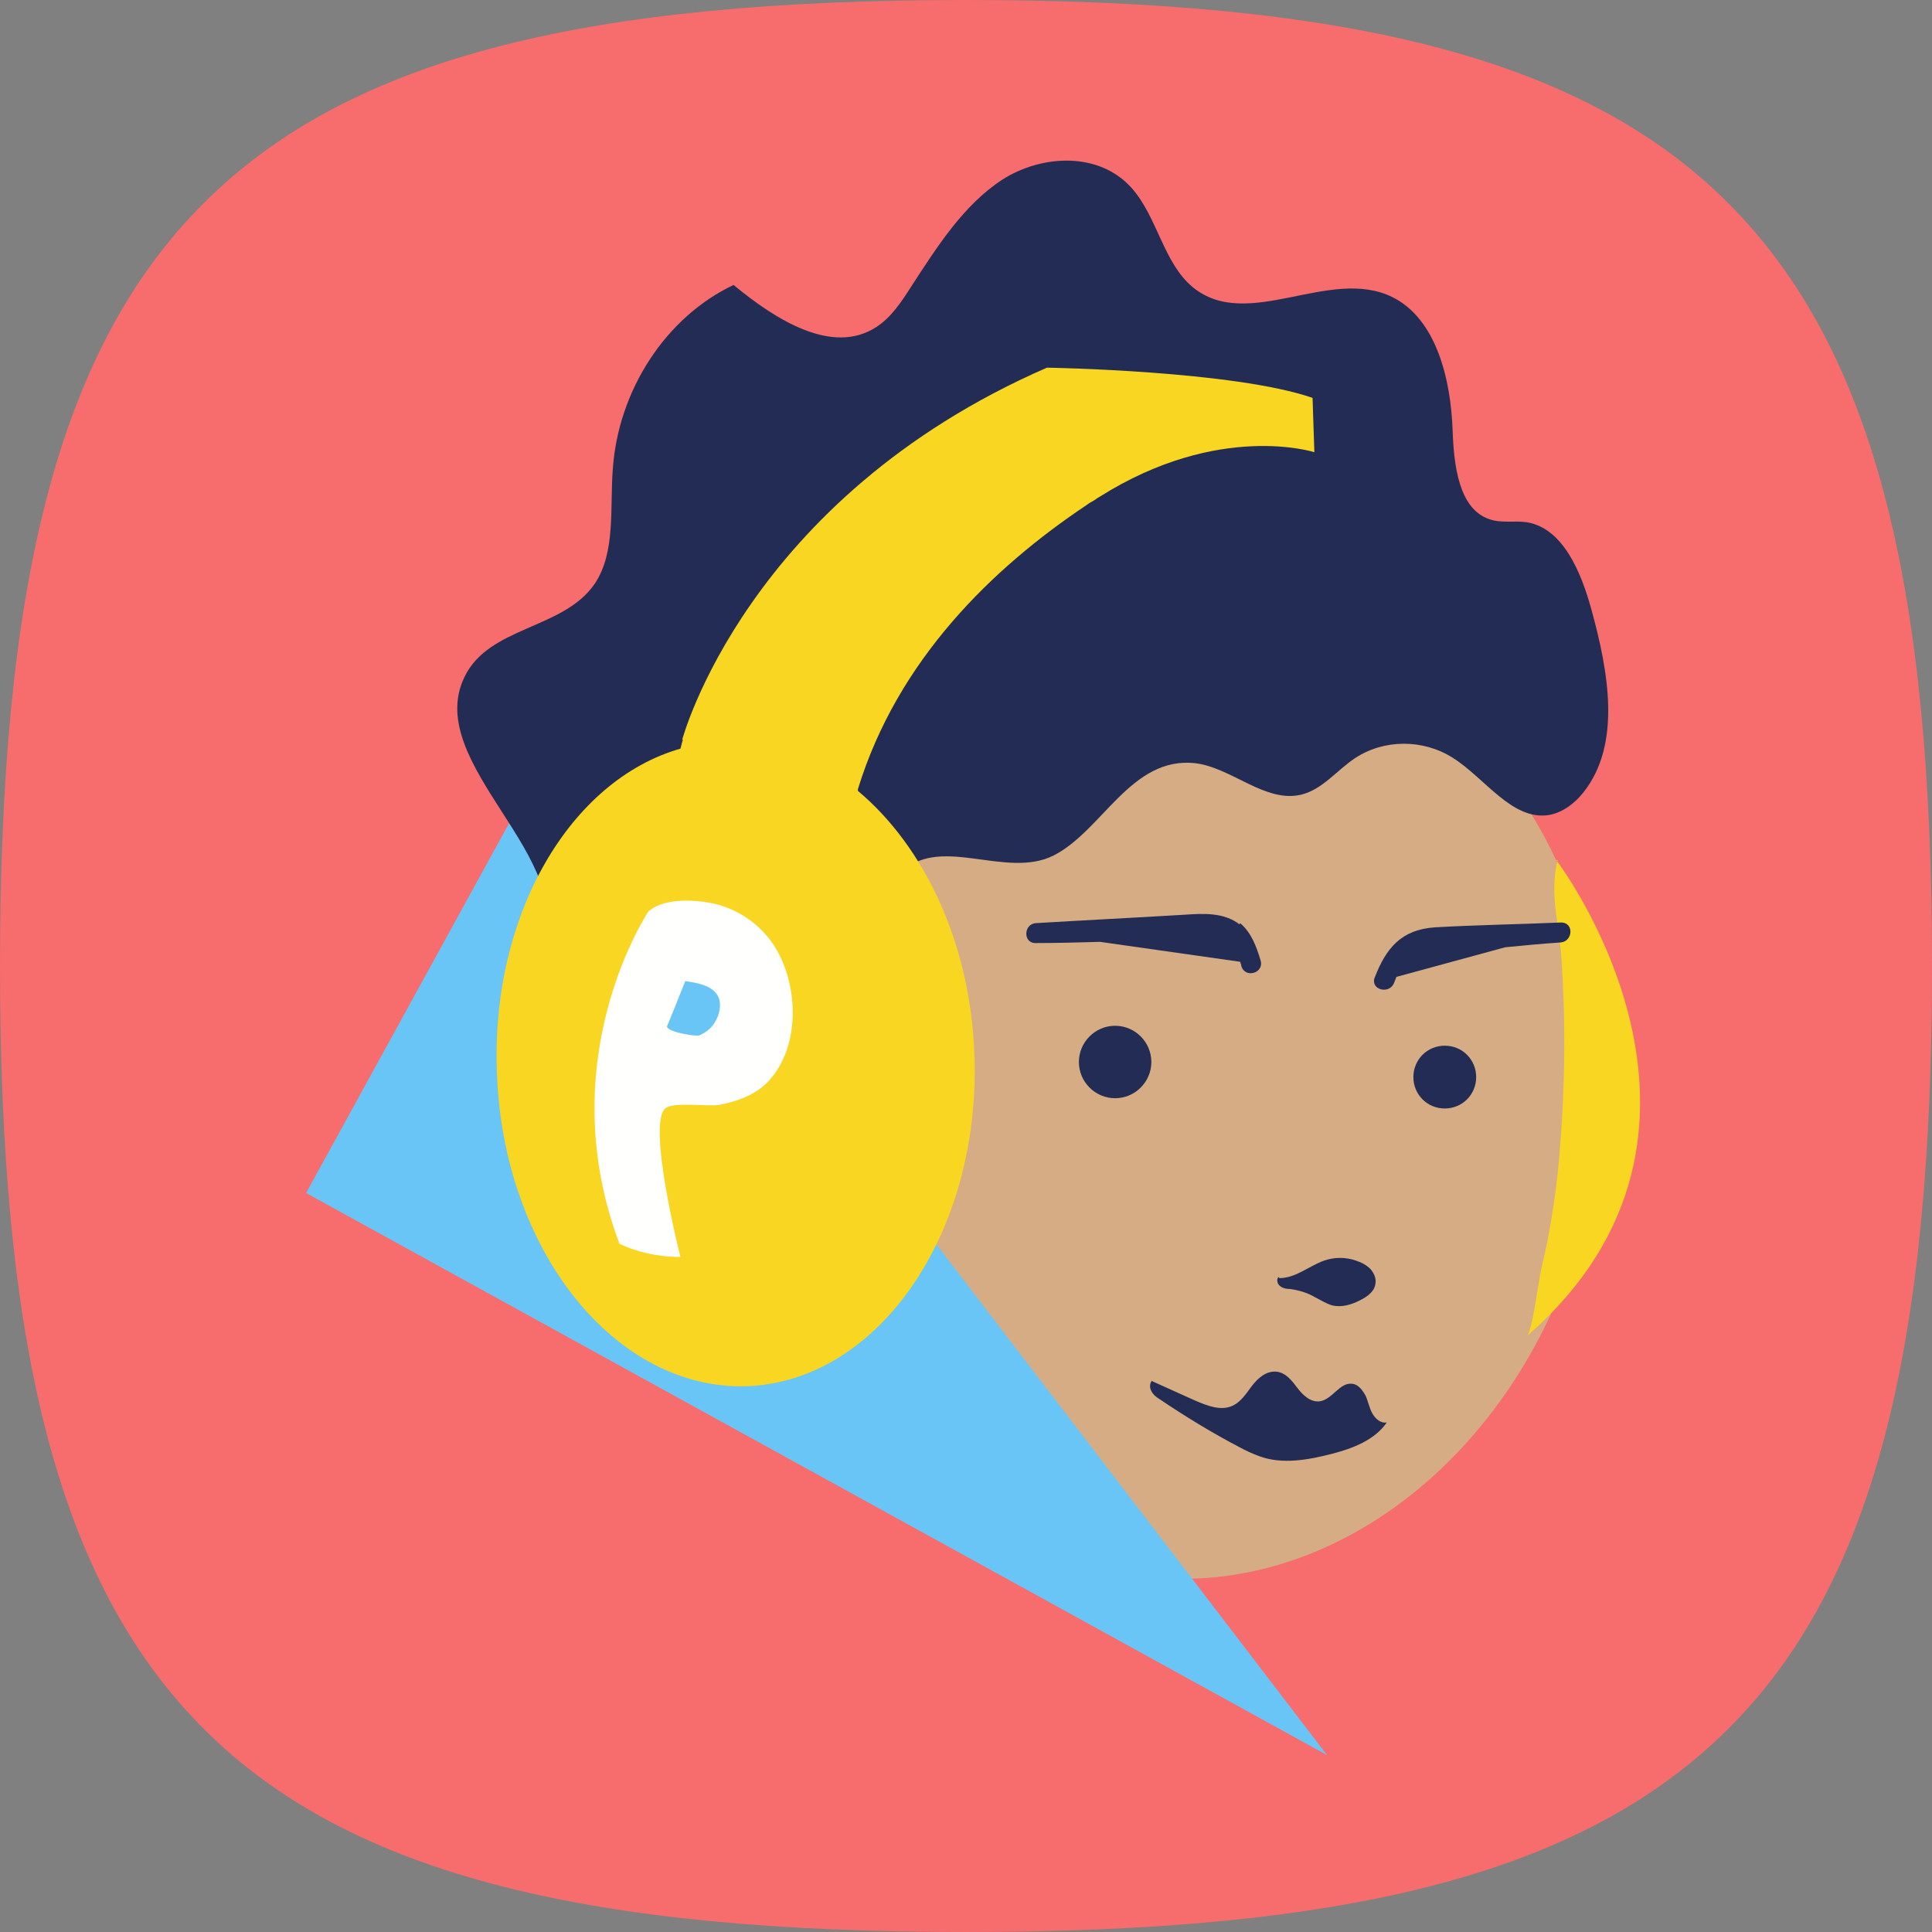 <svg width="32" height="32" viewBox="0 0 32 32" fill="none" xmlns="http://www.w3.org/2000/svg">
<rect x="0" y="0" width="32" height="32" fill="#808080" stroke="none"/>
<g clip-path="url(#clip0_606_7752)">
<path d="M3.37 28.63C0.91 26.17 0 22.17 0 16C0 9.83 0.91 5.82 3.37 3.37C5.82 0.91 9.82 0 16 0C22.18 0 26.18 0.91 28.63 3.37C31.09 5.83 32 9.83 32 16C32 22.17 31.09 26.18 28.63 28.63C26.17 31.09 22.17 32 16 32C9.83 32 5.82 31.09 3.37 28.63Z" fill="#F76C6C"/>
<path fill-rule="evenodd" clip-rule="evenodd" d="M26.39 19.54C25.61 23.79 22.12 26.71 18.6 26.06C15.08 25.41 12.86 21.44 13.64 17.19C14.42 12.94 17.91 10.02 21.43 10.67C24.95 11.32 27.17 15.29 26.39 19.54Z" fill="#D5AC84"/>
<path fill-rule="evenodd" clip-rule="evenodd" d="M9.16 12.31L21.98 29.07L5.07 19.76L9.16 12.31Z" fill="#6AC5F7"/>
<path fill-rule="evenodd" clip-rule="evenodd" d="M19.07 17.59C19.07 17.92 18.8 18.19 18.47 18.19C18.14 18.19 17.87 17.92 17.87 17.59C17.87 17.26 18.14 16.99 18.47 16.99C18.8 16.99 19.07 17.26 19.07 17.59Z" fill="#232C54"/>
<path fill-rule="evenodd" clip-rule="evenodd" d="M24.45 17.84C24.45 18.13 24.22 18.36 23.93 18.36C23.64 18.36 23.41 18.13 23.41 17.84C23.41 17.55 23.64 17.32 23.93 17.32C24.22 17.32 24.45 17.55 24.45 17.84Z" fill="#232C54"/>
<path fill-rule="evenodd" clip-rule="evenodd" d="M21.19 21.17C21.46 21.17 21.68 20.97 21.93 20.88C22.1 20.82 22.29 20.82 22.46 20.88C22.55 20.91 22.63 20.95 22.7 21.02C22.76 21.09 22.8 21.18 22.78 21.27C22.76 21.4 22.64 21.48 22.52 21.54C22.38 21.61 22.22 21.66 22.06 21.62C21.96 21.59 21.87 21.53 21.77 21.48C21.65 21.41 21.51 21.37 21.37 21.35C21.31 21.35 21.25 21.34 21.2 21.3C21.15 21.26 21.14 21.18 21.18 21.15" fill="#232C54"/>
<path fill-rule="evenodd" clip-rule="evenodd" d="M19.09 22.88C19.33 22.99 19.56 23.09 19.8 23.2C19.99 23.28 20.21 23.37 20.4 23.29C20.55 23.23 20.64 23.08 20.74 22.95C20.84 22.82 20.98 22.7 21.15 22.72C21.3 22.74 21.4 22.87 21.49 22.99C21.58 23.11 21.71 23.23 21.86 23.21C22.07 23.18 22.19 22.89 22.4 22.92C22.5 22.93 22.57 23.03 22.62 23.12C22.66 23.21 22.68 23.32 22.73 23.41C22.78 23.5 22.87 23.58 22.97 23.56C22.77 23.85 22.41 23.99 22.06 24.08C21.67 24.18 21.24 24.26 20.86 24.12C20.75 24.08 20.64 24.03 20.53 23.97C20.07 23.73 19.63 23.46 19.2 23.17C19.15 23.14 19.1 23.1 19.07 23.04C19.04 22.99 19.04 22.91 19.08 22.87" fill="#232C54"/>
<path fill-rule="evenodd" clip-rule="evenodd" d="M16.87 5.85C16.87 6.05 16.45 6.21 15.92 6.21C15.39 6.21 14.97 6.05 14.97 5.85C14.97 5.65 15.39 5.49 15.92 5.49C16.45 5.49 16.87 5.65 16.87 5.85Z" fill="#FFFFFE"/>
<path fill-rule="evenodd" clip-rule="evenodd" d="M8.63 16.23C8.71 16.05 8.84 15.91 8.94 15.69C9.64 14.25 7 12.66 7.69 11.22C8.09 10.37 9.33 10.43 9.85 9.67C10.2 9.15 10.1 8.42 10.15 7.77C10.24 6.46 11.03 5.25 12.15 4.72C12.84 5.29 13.78 5.89 14.51 5.42C14.76 5.26 14.93 5 15.09 4.75C15.52 4.09 15.96 3.39 16.61 2.97C17.26 2.56 18.2 2.51 18.74 3.11C19.17 3.59 19.27 4.36 19.76 4.76C20.67 5.5 22.02 4.41 23.06 4.92C23.79 5.28 24.03 6.28 24.06 7.13C24.08 7.7 24.16 8.43 24.67 8.6C24.87 8.67 25.08 8.62 25.29 8.65C25.89 8.75 26.19 9.48 26.36 10.1C26.64 11.12 26.86 12.32 26.23 13.12C26.08 13.31 25.88 13.46 25.65 13.5C25.04 13.59 24.6 12.89 24.06 12.55C23.57 12.24 22.92 12.24 22.44 12.56C22.14 12.76 21.91 13.07 21.56 13.16C20.96 13.31 20.4 12.71 19.79 12.64C18.73 12.53 18.26 13.76 17.45 14.17C16.67 14.56 15.61 13.84 14.96 14.42C14.83 14.53 14.75 14.69 14.68 14.85C14.19 15.9 13.93 17.04 13.47 18.11C13.26 18.6 13.03 19.01 12.67 19.4C12.41 19.69 12.32 20.35 11.81 20.28C11.55 20.25 11.24 20.16 10.98 20.09C10.36 19.92 9.78 19.58 9.35 19.1C8.94 18.64 8.67 18.06 8.56 17.46C8.5 17.14 8.49 16.82 8.53 16.5C8.54 16.39 8.57 16.3 8.61 16.21L8.63 16.23Z" fill="#232C54"/>
<path fill-rule="evenodd" clip-rule="evenodd" d="M17.34 6.09C12.36 8.26 11.3 12.25 11.3 12.25C11.3 12.25 11.3 12.25 11.31 12.25L11.27 12.4C9.45 12.92 8.13 15.14 8.23 17.76C8.33 20.71 10.19 23.03 12.37 22.96C14.55 22.88 16.24 20.43 16.14 17.49C16.08 15.63 15.31 14.02 14.21 13.1V13.07C14.87 10.92 16.45 9.4 17.99 8.37C18.03 8.34 18.06 8.32 18.1 8.3C18.14 8.28 18.17 8.25 18.21 8.23C20.19 6.98 21.77 7.49 21.77 7.49L21.74 6.59C20.44 6.14 17.36 6.09 17.36 6.09H17.34Z" fill="#F8D621"/>
<path fill-rule="evenodd" clip-rule="evenodd" d="M10.75 15.08C10.75 15.08 9.1 17.52 10.26 20.6C10.26 20.6 10.67 20.82 11.27 20.82C11.27 20.82 10.7 18.57 11.03 18.35C11.18 18.25 11.71 18.33 11.91 18.3C12.23 18.24 12.56 18.12 12.77 17.86C13.27 17.27 13.22 16.25 12.8 15.63C12.58 15.31 12.25 15.08 11.88 14.98C11.57 14.9 11.01 14.86 10.75 15.09V15.08Z" fill="#FFFFFE"/>
<path fill-rule="evenodd" clip-rule="evenodd" d="M11.35 16.25C11.35 16.25 11.06 16.98 11.05 16.99C11.01 17.09 11.53 17.17 11.58 17.15C11.68 17.11 11.77 17.04 11.83 16.95C11.9 16.84 11.94 16.71 11.92 16.58C11.87 16.33 11.56 16.28 11.35 16.25Z" fill="#6AC5F7"/>
<path fill-rule="evenodd" clip-rule="evenodd" d="M25.78 14.25C25.78 14.25 29.2 18.73 25.29 22.13C25.38 22.05 25.49 21.17 25.53 21.01C25.67 20.44 25.76 19.84 25.82 19.24C25.92 18.09 25.94 16.99 25.86 15.85C25.82 15.27 25.66 14.8 25.8 14.24L25.78 14.25Z" fill="#F8D621"/>
<path fill-rule="evenodd" clip-rule="evenodd" d="M25.84 15.28C25.15 15.31 24.45 15.32 23.76 15.36C23.21 15.4 22.96 15.7 22.77 16.19C22.69 16.39 23.01 16.48 23.09 16.28C23.1 16.25 23.12 16.21 23.13 16.18L24.93 15.69C25.24 15.66 25.54 15.63 25.85 15.61C26.06 15.59 26.07 15.27 25.85 15.28H25.84Z" fill="#232C54"/>
<path fill-rule="evenodd" clip-rule="evenodd" d="M20.53 15.31C20.27 15.11 19.93 15.13 19.63 15.15C18.81 15.2 17.98 15.24 17.16 15.29C16.95 15.3 16.94 15.63 17.16 15.62C17.51 15.62 17.86 15.61 18.22 15.6L20.54 15.93C20.54 15.93 20.56 15.98 20.56 16C20.62 16.21 20.94 16.12 20.88 15.91C20.81 15.68 20.73 15.45 20.54 15.29L20.53 15.31Z" fill="#232C54"/>
</g>
<defs>
<clipPath id="clip0_606_7752">
<rect width="32" height="32" fill="white"/>
</clipPath>
</defs>
</svg>
